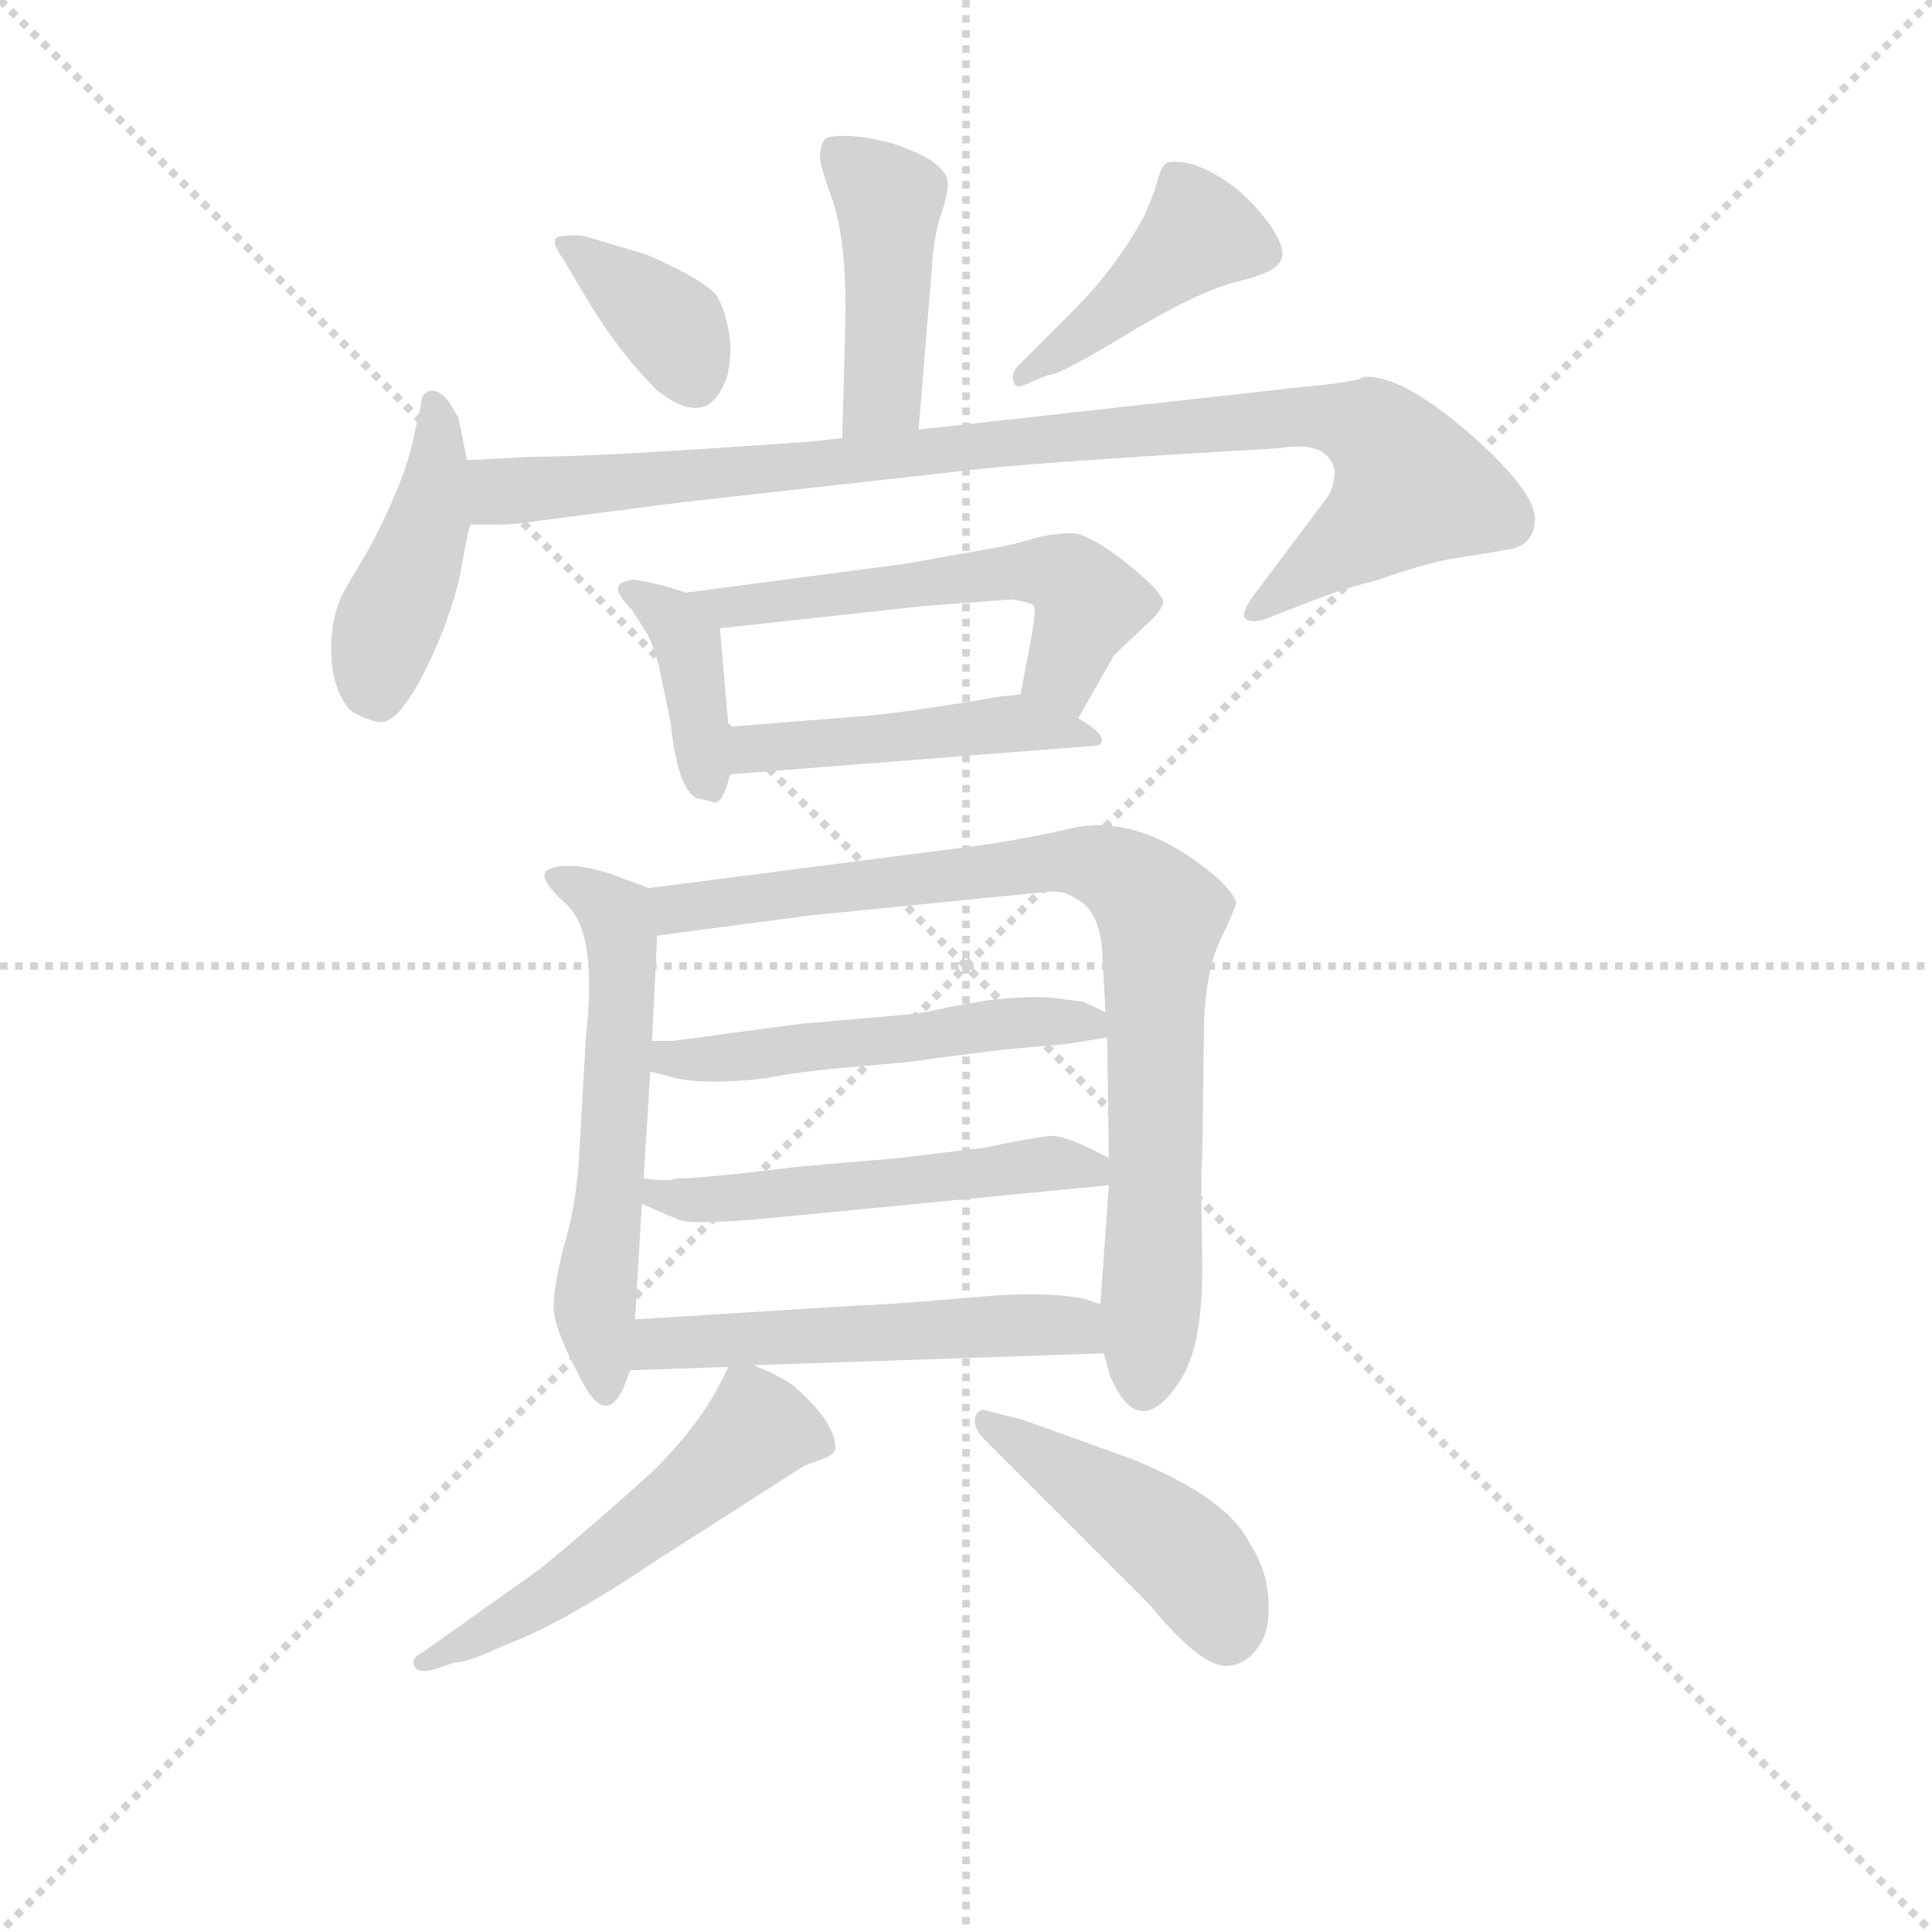 <svg version="1.1" viewBox="0 0 1024 1024" xmlns="http://www.w3.org/2000/svg">
  <g stroke="lightgray" stroke-dasharray="1,1" stroke-width="1" transform="scale(4, 4)">
    <line x1="0" y1="0" x2="256" y2="256"></line>
    <line x1="256" y1="0" x2="0" y2="256"></line>
    <line x1="128" y1="0" x2="128" y2="256"></line>
    <line x1="0" y1="128" x2="256" y2="128"></line>
  </g>
  <g transform="scale(0.9, -0.9) translate(50, -830)">
    <style type="text/css">
      
        @keyframes keyframes0 {
          from {
            stroke: blue;
            stroke-dashoffset: 438;
            stroke-width: 128;
          }
          59% {
            animation-timing-function: step-end;
            stroke: blue;
            stroke-dashoffset: 0;
            stroke-width: 128;
          }
          to {
            stroke: black;
            stroke-width: 1024;
          }
        }
        #make-me-a-hanzi-animation-0 {
          animation: keyframes0 0.606s both;
          animation-delay: 0s;
          animation-timing-function: linear;
        }
      
        @keyframes keyframes1 {
          from {
            stroke: blue;
            stroke-dashoffset: 363;
            stroke-width: 128;
          }
          54% {
            animation-timing-function: step-end;
            stroke: blue;
            stroke-dashoffset: 0;
            stroke-width: 128;
          }
          to {
            stroke: black;
            stroke-width: 1024;
          }
        }
        #make-me-a-hanzi-animation-1 {
          animation: keyframes1 0.545s both;
          animation-delay: 0.606s;
          animation-timing-function: linear;
        }
      
        @keyframes keyframes2 {
          from {
            stroke: blue;
            stroke-dashoffset: 429;
            stroke-width: 128;
          }
          58% {
            animation-timing-function: step-end;
            stroke: blue;
            stroke-dashoffset: 0;
            stroke-width: 128;
          }
          to {
            stroke: black;
            stroke-width: 1024;
          }
        }
        #make-me-a-hanzi-animation-2 {
          animation: keyframes2 0.599s both;
          animation-delay: 1.152s;
          animation-timing-function: linear;
        }
      
        @keyframes keyframes3 {
          from {
            stroke: blue;
            stroke-dashoffset: 431;
            stroke-width: 128;
          }
          58% {
            animation-timing-function: step-end;
            stroke: blue;
            stroke-dashoffset: 0;
            stroke-width: 128;
          }
          to {
            stroke: black;
            stroke-width: 1024;
          }
        }
        #make-me-a-hanzi-animation-3 {
          animation: keyframes3 0.601s both;
          animation-delay: 1.751s;
          animation-timing-function: linear;
        }
      
        @keyframes keyframes4 {
          from {
            stroke: blue;
            stroke-dashoffset: 949;
            stroke-width: 128;
          }
          76% {
            animation-timing-function: step-end;
            stroke: blue;
            stroke-dashoffset: 0;
            stroke-width: 128;
          }
          to {
            stroke: black;
            stroke-width: 1024;
          }
        }
        #make-me-a-hanzi-animation-4 {
          animation: keyframes4 1.022s both;
          animation-delay: 2.352s;
          animation-timing-function: linear;
        }
      
        @keyframes keyframes5 {
          from {
            stroke: blue;
            stroke-dashoffset: 382;
            stroke-width: 128;
          }
          55% {
            animation-timing-function: step-end;
            stroke: blue;
            stroke-dashoffset: 0;
            stroke-width: 128;
          }
          to {
            stroke: black;
            stroke-width: 1024;
          }
        }
        #make-me-a-hanzi-animation-5 {
          animation: keyframes5 0.561s both;
          animation-delay: 3.374s;
          animation-timing-function: linear;
        }
      
        @keyframes keyframes6 {
          from {
            stroke: blue;
            stroke-dashoffset: 557;
            stroke-width: 128;
          }
          64% {
            animation-timing-function: step-end;
            stroke: blue;
            stroke-dashoffset: 0;
            stroke-width: 128;
          }
          to {
            stroke: black;
            stroke-width: 1024;
          }
        }
        #make-me-a-hanzi-animation-6 {
          animation: keyframes6 0.703s both;
          animation-delay: 3.935s;
          animation-timing-function: linear;
        }
      
        @keyframes keyframes7 {
          from {
            stroke: blue;
            stroke-dashoffset: 463;
            stroke-width: 128;
          }
          60% {
            animation-timing-function: step-end;
            stroke: blue;
            stroke-dashoffset: 0;
            stroke-width: 128;
          }
          to {
            stroke: black;
            stroke-width: 1024;
          }
        }
        #make-me-a-hanzi-animation-7 {
          animation: keyframes7 0.627s both;
          animation-delay: 4.638s;
          animation-timing-function: linear;
        }
      
        @keyframes keyframes8 {
          from {
            stroke: blue;
            stroke-dashoffset: 571;
            stroke-width: 128;
          }
          65% {
            animation-timing-function: step-end;
            stroke: blue;
            stroke-dashoffset: 0;
            stroke-width: 128;
          }
          to {
            stroke: black;
            stroke-width: 1024;
          }
        }
        #make-me-a-hanzi-animation-8 {
          animation: keyframes8 0.715s both;
          animation-delay: 5.265s;
          animation-timing-function: linear;
        }
      
        @keyframes keyframes9 {
          from {
            stroke: blue;
            stroke-dashoffset: 836;
            stroke-width: 128;
          }
          73% {
            animation-timing-function: step-end;
            stroke: blue;
            stroke-dashoffset: 0;
            stroke-width: 128;
          }
          to {
            stroke: black;
            stroke-width: 1024;
          }
        }
        #make-me-a-hanzi-animation-9 {
          animation: keyframes9 0.93s both;
          animation-delay: 5.98s;
          animation-timing-function: linear;
        }
      
        @keyframes keyframes10 {
          from {
            stroke: blue;
            stroke-dashoffset: 514;
            stroke-width: 128;
          }
          63% {
            animation-timing-function: step-end;
            stroke: blue;
            stroke-dashoffset: 0;
            stroke-width: 128;
          }
          to {
            stroke: black;
            stroke-width: 1024;
          }
        }
        #make-me-a-hanzi-animation-10 {
          animation: keyframes10 0.668s both;
          animation-delay: 6.91s;
          animation-timing-function: linear;
        }
      
        @keyframes keyframes11 {
          from {
            stroke: blue;
            stroke-dashoffset: 522;
            stroke-width: 128;
          }
          63% {
            animation-timing-function: step-end;
            stroke: blue;
            stroke-dashoffset: 0;
            stroke-width: 128;
          }
          to {
            stroke: black;
            stroke-width: 1024;
          }
        }
        #make-me-a-hanzi-animation-11 {
          animation: keyframes11 0.675s both;
          animation-delay: 7.578s;
          animation-timing-function: linear;
        }
      
        @keyframes keyframes12 {
          from {
            stroke: blue;
            stroke-dashoffset: 527;
            stroke-width: 128;
          }
          63% {
            animation-timing-function: step-end;
            stroke: blue;
            stroke-dashoffset: 0;
            stroke-width: 128;
          }
          to {
            stroke: black;
            stroke-width: 1024;
          }
        }
        #make-me-a-hanzi-animation-12 {
          animation: keyframes12 0.679s both;
          animation-delay: 8.253s;
          animation-timing-function: linear;
        }
      
        @keyframes keyframes13 {
          from {
            stroke: blue;
            stroke-dashoffset: 534;
            stroke-width: 128;
          }
          63% {
            animation-timing-function: step-end;
            stroke: blue;
            stroke-dashoffset: 0;
            stroke-width: 128;
          }
          to {
            stroke: black;
            stroke-width: 1024;
          }
        }
        #make-me-a-hanzi-animation-13 {
          animation: keyframes13 0.685s both;
          animation-delay: 8.932s;
          animation-timing-function: linear;
        }
      
        @keyframes keyframes14 {
          from {
            stroke: blue;
            stroke-dashoffset: 450;
            stroke-width: 128;
          }
          59% {
            animation-timing-function: step-end;
            stroke: blue;
            stroke-dashoffset: 0;
            stroke-width: 128;
          }
          to {
            stroke: black;
            stroke-width: 1024;
          }
        }
        #make-me-a-hanzi-animation-14 {
          animation: keyframes14 0.616s both;
          animation-delay: 9.617s;
          animation-timing-function: linear;
        }
      
    </style>
    
      <path d="M 491 577 L 499 675 Q 500 692 505 706 Q 509 719 508 724 Q 507 729 499 735 Q 490 741 474 746 Q 458 750 447 750 Q 436 750 435 747 Q 433 743 433 739 Q 432 735 440 713 Q 448 690 448 647 L 446 572 C 445 542 489 547 491 577 Z" fill="lightgray"></path>
    
      <path d="M 331 680 L 294 691 Q 287 692 283 691 Q 271 692 282 677 L 298 650 Q 316 621 337 600 Q 364 579 375 601 Q 381 611 380 629 Q 378 646 372 656 Q 365 665 331 680 Z" fill="lightgray"></path>
    
      <path d="M 557 605 L 567 609 Q 574 609 615 634 Q 655 658 678 664 Q 700 669 704 676 Q 708 682 699 696 Q 690 709 678 719 Q 665 729 653 733 Q 641 736 637 734 Q 634 732 632 725 Q 630 717 624 703 Q 607 672 582 647 L 550 615 Q 545 610 547 605 Q 548 600 557 605 Z" fill="lightgray"></path>
    
      <path d="M 225 559 L 220 584 L 214 594 Q 209 600 204 600 Q 198 599 198 592 L 194 574 Q 189 548 168 508 L 155 486 Q 145 470 145 448 Q 145 425 156 412 Q 163 407 172 405 Q 180 403 189 416 Q 198 428 209 454 Q 219 479 222 497 Q 225 515 227 521 L 225 559 Z" fill="lightgray"></path>
    
      <path d="M 716 602 L 491 577 L 446 572 L 428 570 Q 303 561 263 561 L 225 559 C 195 557 197 521 227 521 L 243 521 Q 253 521 265 523 L 350 534 L 520 553 Q 552 557 669 564 L 703 566 Q 732 571 736 553 Q 736 542 730 535 L 688 479 Q 681 469 683 466 Q 686 463 694 465 L 725 477 Q 743 484 760 488 Q 794 500 812 502 L 836 506 Q 854 508 854 525 Q 853 542 814 576 Q 774 610 753 608 Q 749 605 716 602 Z" fill="lightgray"></path>
    
      <path d="M 354 481 L 341 485 Q 321 490 320 488 Q 307 486 322 471 L 331 457 Q 334 452 338 438 L 345 404 Q 349 366 360 360 L 369 358 Q 375 354 380 374 L 379 402 L 374 460 C 373 475 373 475 354 481 Z" fill="lightgray"></path>
    
      <path d="M 585 407 L 606 444 L 627 464 Q 633 469 635 475 Q 636 480 614 498 Q 591 516 581 516 Q 571 516 559 513 Q 547 509 528 506 L 483 498 L 354 481 C 324 477 344 457 374 460 L 493 473 L 546 477 Q 558 475 559 473 Q 560 471 558 458 L 551 421 C 545 392 570 381 585 407 Z" fill="lightgray"></path>
    
      <path d="M 380 374 L 597 391 Q 604 396 585 407 C 561 422 561 422 551 421 L 540 420 Q 482 410 455 408 L 379 402 C 349 400 350 372 380 374 Z" fill="lightgray"></path>
    
      <path d="M 332 307 L 316 313 Q 287 324 273 318 Q 265 314 284 297 Q 302 280 295 219 L 291 148 Q 289 118 282 96 Q 276 72 276 60 Q 276 48 292 18 Q 309 -16 321 23 L 324 53 L 328 121 L 329 136 L 333 199 L 334 217 L 337 279 C 338 305 338 305 332 307 Z" fill="lightgray"></path>
    
      <path d="M 600 33 L 604 19 Q 621 -20 645 17 Q 659 38 658 90 Q 657 142 658 148 L 659 219 Q 659 255 668 275 Q 677 294 678 298 Q 678 302 668 312 Q 622 352 580 342 Q 554 336 526 332 L 332 307 C 302 303 307 275 337 279 L 428 291 L 569 305 Q 578 305 583 301 Q 597 295 599 271 L 601 234 L 602 219 L 603 148 L 603 132 L 598 62 L 600 33 Z" fill="lightgray"></path>
    
      <path d="M 588 240 L 573 242 Q 559 244 532 241 L 509 237 Q 493 233 478 232 L 421 227 L 346 217 L 334 217 C 304 217 304 207 333 199 L 348 195 Q 367 191 401 195 Q 420 199 456 202 Q 492 205 495 206 L 542 212 L 577 215 L 602 219 C 625 223 625 223 601 234 L 588 240 Z" fill="lightgray"></path>
    
      <path d="M 603 148 Q 577 162 568 161 Q 558 160 529 154 L 479 148 L 421 143 Q 364 136 348 136 Q 344 134 329 136 C 299 139 300 133 328 121 L 349 112 Q 355 108 407 113 L 603 132 C 629 135 629 135 603 148 Z" fill="lightgray"></path>
    
      <path d="M 394 26 L 600 33 C 630 34 626 53 598 62 L 589 65 Q 566 70 523 66 Q 479 62 452 61 L 324 53 C 294 51 291 22 321 23 L 379 25 L 394 26 Z" fill="lightgray"></path>
    
      <path d="M 379 25 L 375 17 Q 362 -9 335 -36 Q 302 -66 268 -94 L 199 -143 Q 192 -146 194 -151 Q 196 -156 206 -153 L 218 -149 Q 223 -150 247 -139 Q 280 -127 338 -88 L 424 -33 L 435 -29 Q 441 -27 442 -23 Q 442 -7 416 15 Q 406 21 401 23 Q 396 25 394 26 C 382 31 382 31 379 25 Z" fill="lightgray"></path>
    
      <path d="M 528 -16 L 627 -115 Q 658 -153 674 -151 Q 684 -150 691 -140 Q 698 -131 697 -112 Q 696 -94 686 -79 Q 673 -52 616 -29 L 552 -6 L 532 -1 Q 527 1 525 -3 Q 522 -8 528 -16 Z" fill="lightgray"></path>
    
    
      <clipPath id="make-me-a-hanzi-clip-0">
        <path d="M 491 577 L 499 675 Q 500 692 505 706 Q 509 719 508 724 Q 507 729 499 735 Q 490 741 474 746 Q 458 750 447 750 Q 436 750 435 747 Q 433 743 433 739 Q 432 735 440 713 Q 448 690 448 647 L 446 572 C 445 542 489 547 491 577 Z"></path>
      </clipPath>
      <path clip-path="url(#make-me-a-hanzi-clip-0)" d="M 443 741 L 474 712 L 470 598 L 453 579" fill="none" id="make-me-a-hanzi-animation-0" stroke-dasharray="310 620" stroke-linecap="round"></path>
    
      <clipPath id="make-me-a-hanzi-clip-1">
        <path d="M 331 680 L 294 691 Q 287 692 283 691 Q 271 692 282 677 L 298 650 Q 316 621 337 600 Q 364 579 375 601 Q 381 611 380 629 Q 378 646 372 656 Q 365 665 331 680 Z"></path>
      </clipPath>
      <path clip-path="url(#make-me-a-hanzi-clip-1)" d="M 289 684 L 342 641 L 359 606" fill="none" id="make-me-a-hanzi-animation-1" stroke-dasharray="235 470" stroke-linecap="round"></path>
    
      <clipPath id="make-me-a-hanzi-clip-2">
        <path d="M 557 605 L 567 609 Q 574 609 615 634 Q 655 658 678 664 Q 700 669 704 676 Q 708 682 699 696 Q 690 709 678 719 Q 665 729 653 733 Q 641 736 637 734 Q 634 732 632 725 Q 630 717 624 703 Q 607 672 582 647 L 550 615 Q 545 610 547 605 Q 548 600 557 605 Z"></path>
      </clipPath>
      <path clip-path="url(#make-me-a-hanzi-clip-2)" d="M 693 681 L 656 693 L 599 641 L 552 609" fill="none" id="make-me-a-hanzi-animation-2" stroke-dasharray="301 602" stroke-linecap="round"></path>
    
      <clipPath id="make-me-a-hanzi-clip-3">
        <path d="M 225 559 L 220 584 L 214 594 Q 209 600 204 600 Q 198 599 198 592 L 194 574 Q 189 548 168 508 L 155 486 Q 145 470 145 448 Q 145 425 156 412 Q 163 407 172 405 Q 180 403 189 416 Q 198 428 209 454 Q 219 479 222 497 Q 225 515 227 521 L 225 559 Z"></path>
      </clipPath>
      <path clip-path="url(#make-me-a-hanzi-clip-3)" d="M 206 592 L 203 526 L 175 453 L 173 422" fill="none" id="make-me-a-hanzi-animation-3" stroke-dasharray="303 606" stroke-linecap="round"></path>
    
      <clipPath id="make-me-a-hanzi-clip-4">
        <path d="M 716 602 L 491 577 L 446 572 L 428 570 Q 303 561 263 561 L 225 559 C 195 557 197 521 227 521 L 243 521 Q 253 521 265 523 L 350 534 L 520 553 Q 552 557 669 564 L 703 566 Q 732 571 736 553 Q 736 542 730 535 L 688 479 Q 681 469 683 466 Q 686 463 694 465 L 725 477 Q 743 484 760 488 Q 794 500 812 502 L 836 506 Q 854 508 854 525 Q 853 542 814 576 Q 774 610 753 608 Q 749 605 716 602 Z"></path>
      </clipPath>
      <path clip-path="url(#make-me-a-hanzi-clip-4)" d="M 231 528 L 247 541 L 560 572 L 727 585 L 758 577 L 772 563 L 780 541 L 689 471" fill="none" id="make-me-a-hanzi-animation-4" stroke-dasharray="821 1642" stroke-linecap="round"></path>
    
      <clipPath id="make-me-a-hanzi-clip-5">
        <path d="M 354 481 L 341 485 Q 321 490 320 488 Q 307 486 322 471 L 331 457 Q 334 452 338 438 L 345 404 Q 349 366 360 360 L 369 358 Q 375 354 380 374 L 379 402 L 374 460 C 373 475 373 475 354 481 Z"></path>
      </clipPath>
      <path clip-path="url(#make-me-a-hanzi-clip-5)" d="M 322 480 L 347 465 L 355 450 L 368 371" fill="none" id="make-me-a-hanzi-animation-5" stroke-dasharray="254 508" stroke-linecap="round"></path>
    
      <clipPath id="make-me-a-hanzi-clip-6">
        <path d="M 585 407 L 606 444 L 627 464 Q 633 469 635 475 Q 636 480 614 498 Q 591 516 581 516 Q 571 516 559 513 Q 547 509 528 506 L 483 498 L 354 481 C 324 477 344 457 374 460 L 493 473 L 546 477 Q 558 475 559 473 Q 560 471 558 458 L 551 421 C 545 392 570 381 585 407 Z"></path>
      </clipPath>
      <path clip-path="url(#make-me-a-hanzi-clip-6)" d="M 362 478 L 380 472 L 539 493 L 578 491 L 591 475 L 576 433 L 582 417" fill="none" id="make-me-a-hanzi-animation-6" stroke-dasharray="429 858" stroke-linecap="round"></path>
    
      <clipPath id="make-me-a-hanzi-clip-7">
        <path d="M 380 374 L 597 391 Q 604 396 585 407 C 561 422 561 422 551 421 L 540 420 Q 482 410 455 408 L 379 402 C 349 400 350 372 380 374 Z"></path>
      </clipPath>
      <path clip-path="url(#make-me-a-hanzi-clip-7)" d="M 387 381 L 394 389 L 533 404 L 589 395" fill="none" id="make-me-a-hanzi-animation-7" stroke-dasharray="335 670" stroke-linecap="round"></path>
    
      <clipPath id="make-me-a-hanzi-clip-8">
        <path d="M 332 307 L 316 313 Q 287 324 273 318 Q 265 314 284 297 Q 302 280 295 219 L 291 148 Q 289 118 282 96 Q 276 72 276 60 Q 276 48 292 18 Q 309 -16 321 23 L 324 53 L 328 121 L 329 136 L 333 199 L 334 217 L 337 279 C 338 305 338 305 332 307 Z"></path>
      </clipPath>
      <path clip-path="url(#make-me-a-hanzi-clip-8)" d="M 280 313 L 303 301 L 315 282 L 310 130 L 300 59 L 307 17" fill="none" id="make-me-a-hanzi-animation-8" stroke-dasharray="443 886" stroke-linecap="round"></path>
    
      <clipPath id="make-me-a-hanzi-clip-9">
        <path d="M 600 33 L 604 19 Q 621 -20 645 17 Q 659 38 658 90 Q 657 142 658 148 L 659 219 Q 659 255 668 275 Q 677 294 678 298 Q 678 302 668 312 Q 622 352 580 342 Q 554 336 526 332 L 332 307 C 302 303 307 275 337 279 L 428 291 L 569 305 Q 578 305 583 301 Q 597 295 599 271 L 601 234 L 602 219 L 603 148 L 603 132 L 598 62 L 600 33 Z"></path>
      </clipPath>
      <path clip-path="url(#make-me-a-hanzi-clip-9)" d="M 340 301 L 349 295 L 577 323 L 619 309 L 634 291 L 631 101 L 624 20" fill="none" id="make-me-a-hanzi-animation-9" stroke-dasharray="708 1416" stroke-linecap="round"></path>
    
      <clipPath id="make-me-a-hanzi-clip-10">
        <path d="M 588 240 L 573 242 Q 559 244 532 241 L 509 237 Q 493 233 478 232 L 421 227 L 346 217 L 334 217 C 304 217 304 207 333 199 L 348 195 Q 367 191 401 195 Q 420 199 456 202 Q 492 205 495 206 L 542 212 L 577 215 L 602 219 C 625 223 625 223 601 234 L 588 240 Z"></path>
      </clipPath>
      <path clip-path="url(#make-me-a-hanzi-clip-10)" d="M 340 212 L 345 206 L 377 206 L 541 228 L 594 226" fill="none" id="make-me-a-hanzi-animation-10" stroke-dasharray="386 772" stroke-linecap="round"></path>
    
      <clipPath id="make-me-a-hanzi-clip-11">
        <path d="M 603 148 Q 577 162 568 161 Q 558 160 529 154 L 479 148 L 421 143 Q 364 136 348 136 Q 344 134 329 136 C 299 139 300 133 328 121 L 349 112 Q 355 108 407 113 L 603 132 C 629 135 629 135 603 148 Z"></path>
      </clipPath>
      <path clip-path="url(#make-me-a-hanzi-clip-11)" d="M 335 128 L 375 123 L 570 145 L 591 143 L 595 136" fill="none" id="make-me-a-hanzi-animation-11" stroke-dasharray="394 788" stroke-linecap="round"></path>
    
      <clipPath id="make-me-a-hanzi-clip-12">
        <path d="M 394 26 L 600 33 C 630 34 626 53 598 62 L 589 65 Q 566 70 523 66 Q 479 62 452 61 L 324 53 C 294 51 291 22 321 23 L 379 25 L 394 26 Z"></path>
      </clipPath>
      <path clip-path="url(#make-me-a-hanzi-clip-12)" d="M 328 30 L 346 40 L 516 49 L 581 50 L 592 40" fill="none" id="make-me-a-hanzi-animation-12" stroke-dasharray="399 798" stroke-linecap="round"></path>
    
      <clipPath id="make-me-a-hanzi-clip-13">
        <path d="M 379 25 L 375 17 Q 362 -9 335 -36 Q 302 -66 268 -94 L 199 -143 Q 192 -146 194 -151 Q 196 -156 206 -153 L 218 -149 Q 223 -150 247 -139 Q 280 -127 338 -88 L 424 -33 L 435 -29 Q 441 -27 442 -23 Q 442 -7 416 15 Q 406 21 401 23 Q 396 25 394 26 C 382 31 382 31 379 25 Z"></path>
      </clipPath>
      <path clip-path="url(#make-me-a-hanzi-clip-13)" d="M 433 -19 L 397 -12 L 279 -107 L 200 -149" fill="none" id="make-me-a-hanzi-animation-13" stroke-dasharray="406 812" stroke-linecap="round"></path>
    
      <clipPath id="make-me-a-hanzi-clip-14">
        <path d="M 528 -16 L 627 -115 Q 658 -153 674 -151 Q 684 -150 691 -140 Q 698 -131 697 -112 Q 696 -94 686 -79 Q 673 -52 616 -29 L 552 -6 L 532 -1 Q 527 1 525 -3 Q 522 -8 528 -16 Z"></path>
      </clipPath>
      <path clip-path="url(#make-me-a-hanzi-clip-14)" d="M 530 -9 L 638 -77 L 662 -105 L 673 -132" fill="none" id="make-me-a-hanzi-animation-14" stroke-dasharray="322 644" stroke-linecap="round"></path>
    
  </g>
</svg>